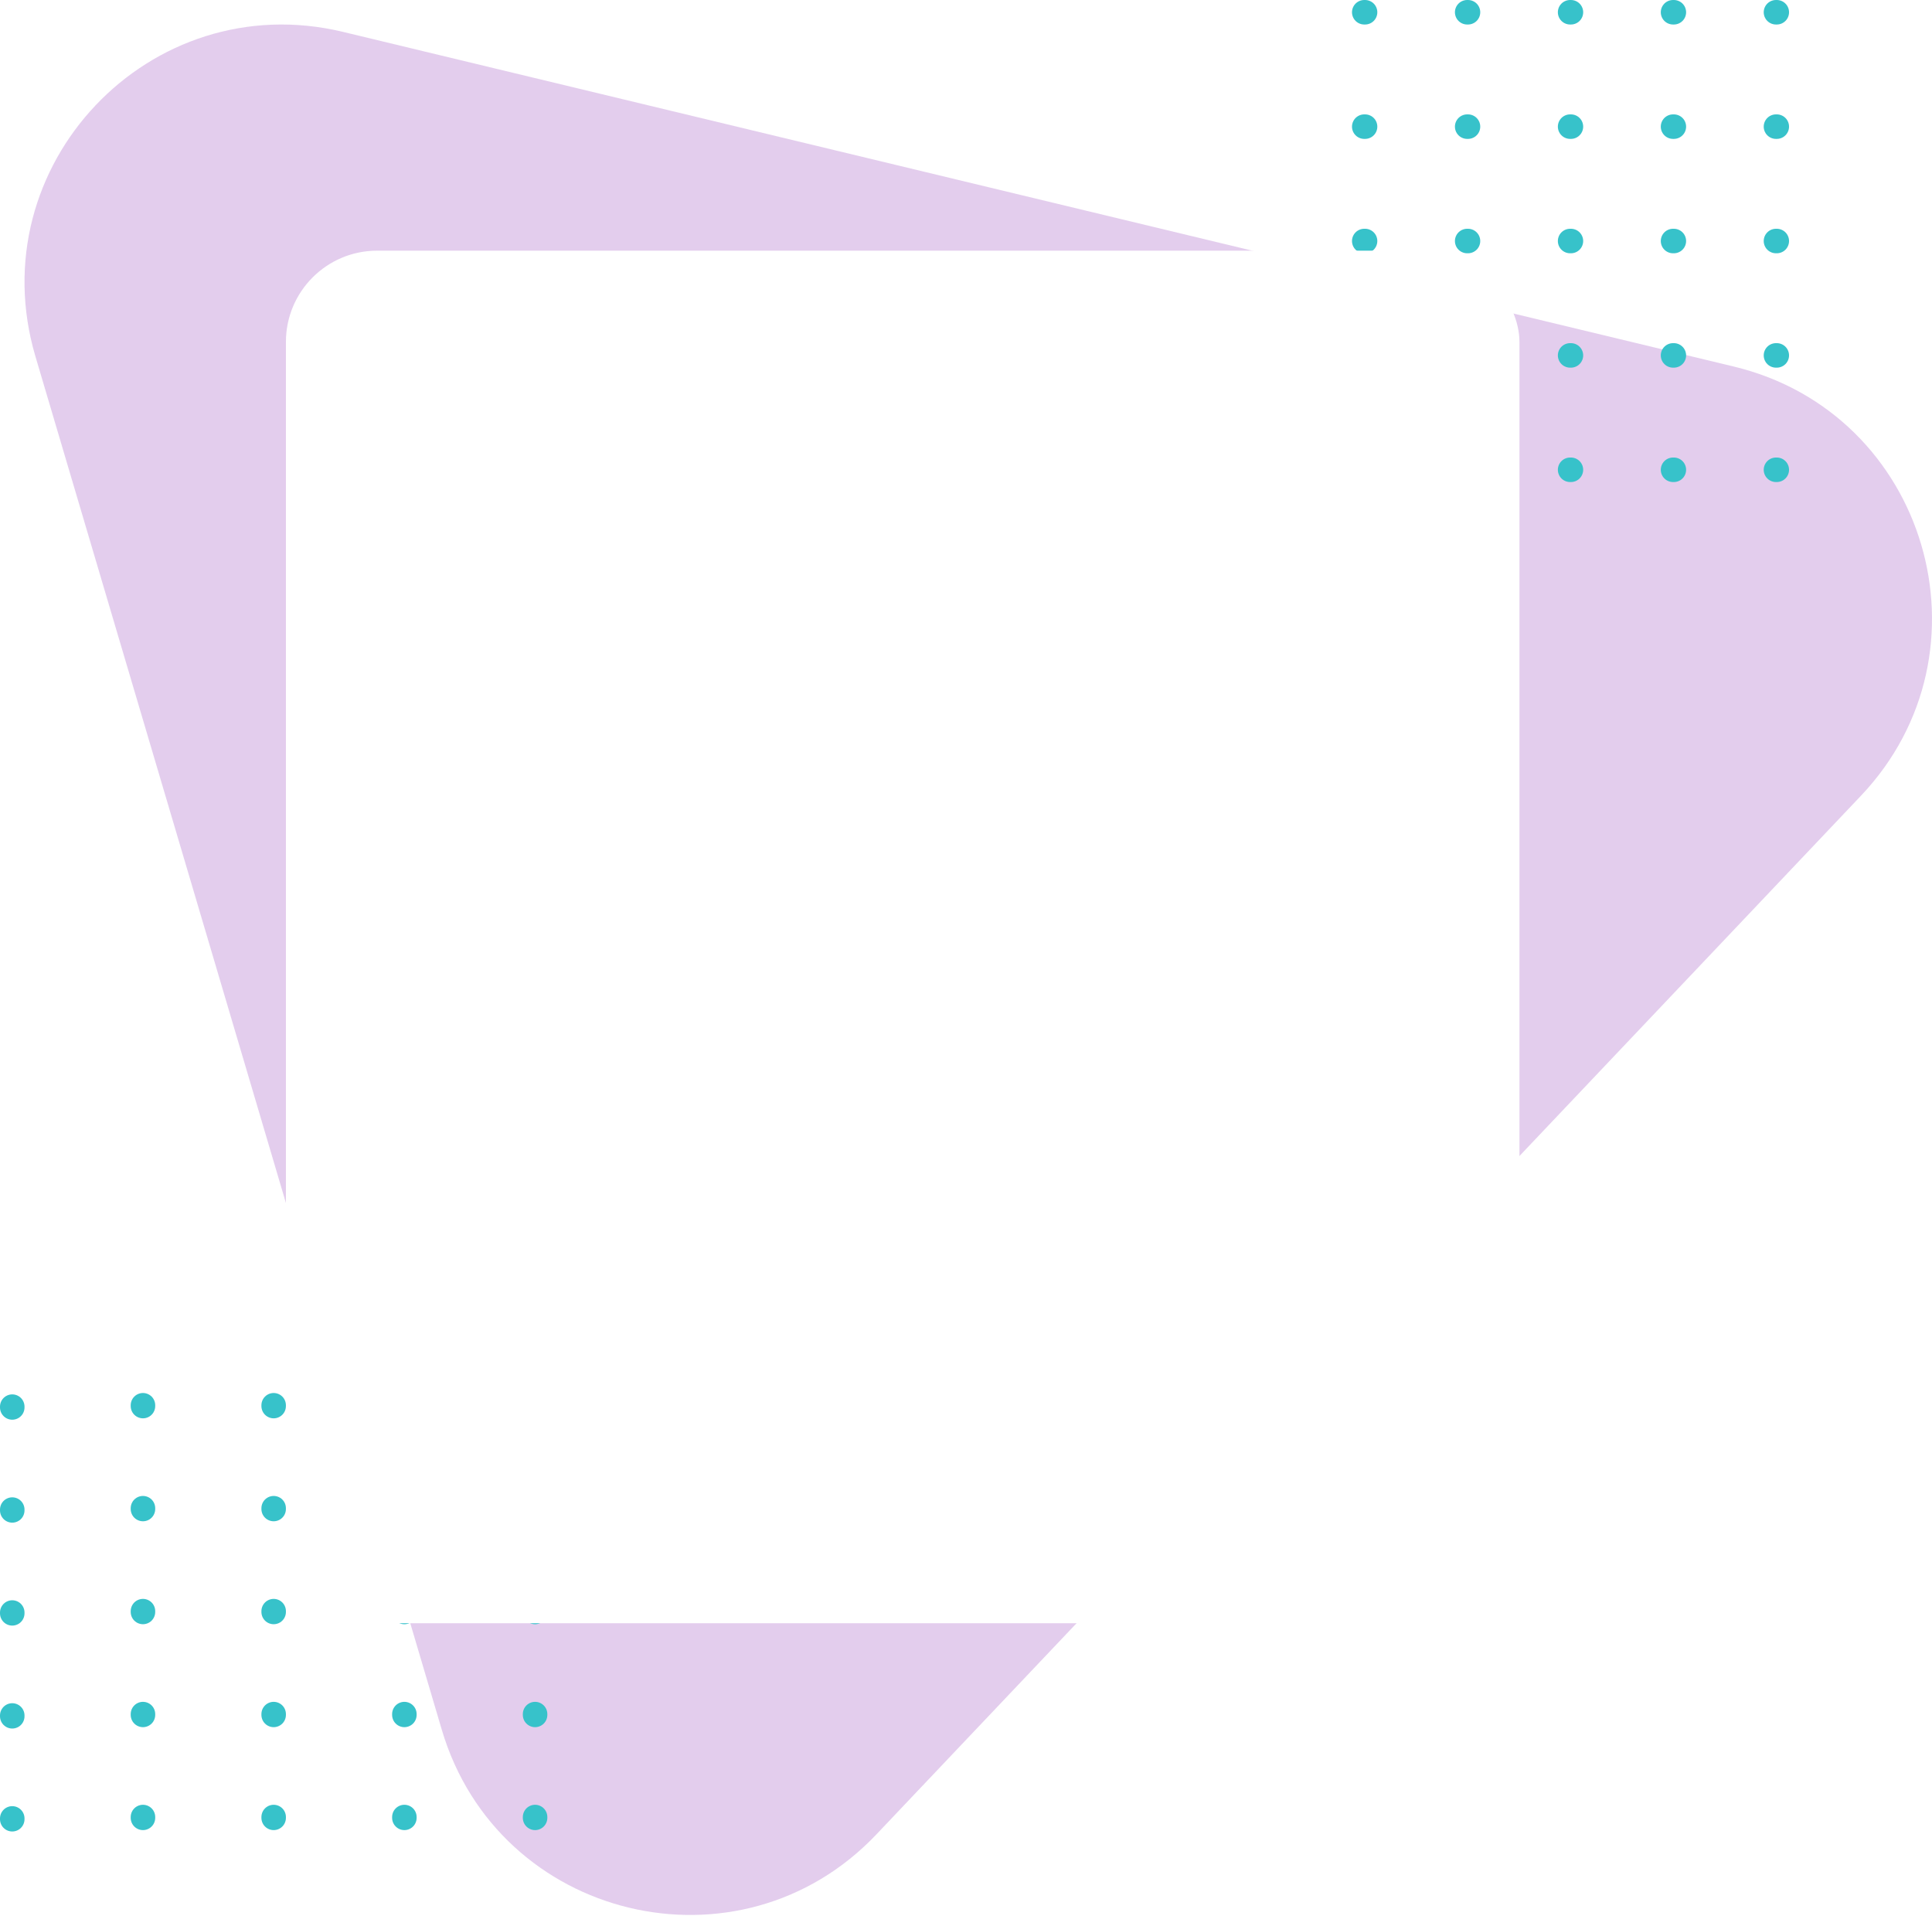 <svg width="473" height="469" viewBox="0 0 473 469" fill="none" xmlns="http://www.w3.org/2000/svg">
<path d="M424.518 89.74C471.812 101.119 489.083 159.483 455.607 194.795L214.574 449.04C181.097 484.352 121.979 470.128 108.162 423.437L8.678 87.263C-5.14 40.572 36.706 -3.568 84 7.811L424.518 89.74Z" fill="#A561C5" fill-opacity="0.32"/>
<line x1="3" y1="445.337" x2="3" y2="331.337" stroke="#37C2CA" stroke-width="6" stroke-linecap="round" stroke-dasharray="0.2 25"/>
<line x1="35" y1="445" x2="35" y2="331" stroke="#37C2CA" stroke-width="6" stroke-linecap="round" stroke-dasharray="0.2 25"/>
<line x1="99" y1="445" x2="99" y2="331" stroke="#37C2CA" stroke-width="6" stroke-linecap="round" stroke-dasharray="0.2 25"/>
<line x1="131" y1="445" x2="131" y2="331" stroke="#37C2CA" stroke-width="6" stroke-linecap="round" stroke-dasharray="0.2 25"/>
<line x1="67" y1="445" x2="67" y2="331" stroke="#37C2CA" stroke-width="6" stroke-linecap="round" stroke-dasharray="0.2 25"/>
<line x1="334" y1="31" x2="457.999" y2="31" stroke="#37C2CA" stroke-width="6" stroke-linecap="round" stroke-dasharray="0.2 25"/>
<line x1="334.001" y1="3" x2="458" y2="3" stroke="#37C2CA" stroke-width="6" stroke-linecap="round" stroke-dasharray="0.2 25"/>
<line x1="334" y1="59" x2="457.999" y2="59" stroke="#37C2CA" stroke-width="6" stroke-linecap="round" stroke-dasharray="0.2 25"/>
<line x1="334" y1="87" x2="457.999" y2="87" stroke="#37C2CA" stroke-width="6" stroke-linecap="round" stroke-dasharray="0.2 25"/>
<line x1="334" y1="115" x2="457.999" y2="115" stroke="#37C2CA" stroke-width="6" stroke-linecap="round" stroke-dasharray="0.2 25"/>
<g filter="url(#filter0_d)">
<rect x="70" y="56" width="302" height="336" rx="22.341" fill="white"/>
</g>
<defs>
<filter id="filter0_d" x="64.638" y="56" width="312.724" height="346.724" filterUnits="userSpaceOnUse" color-interpolation-filters="sRGB">
<feFlood flood-opacity="0" result="BackgroundImageFix"/>
<feColorMatrix in="SourceAlpha" type="matrix" values="0 0 0 0 0 0 0 0 0 0 0 0 0 0 0 0 0 0 127 0" result="hardAlpha"/>
<feOffset dy="5.362"/>
<feGaussianBlur stdDeviation="2.681"/>
<feComposite in2="hardAlpha" operator="out"/>
<feColorMatrix type="matrix" values="0 0 0 0 0 0 0 0 0 0 0 0 0 0 0 0 0 0 0.25 0"/>
<feBlend mode="normal" in2="BackgroundImageFix" result="effect1_dropShadow"/>
<feBlend mode="normal" in="SourceGraphic" in2="effect1_dropShadow" result="shape"/>
</filter>
</defs>
</svg>
